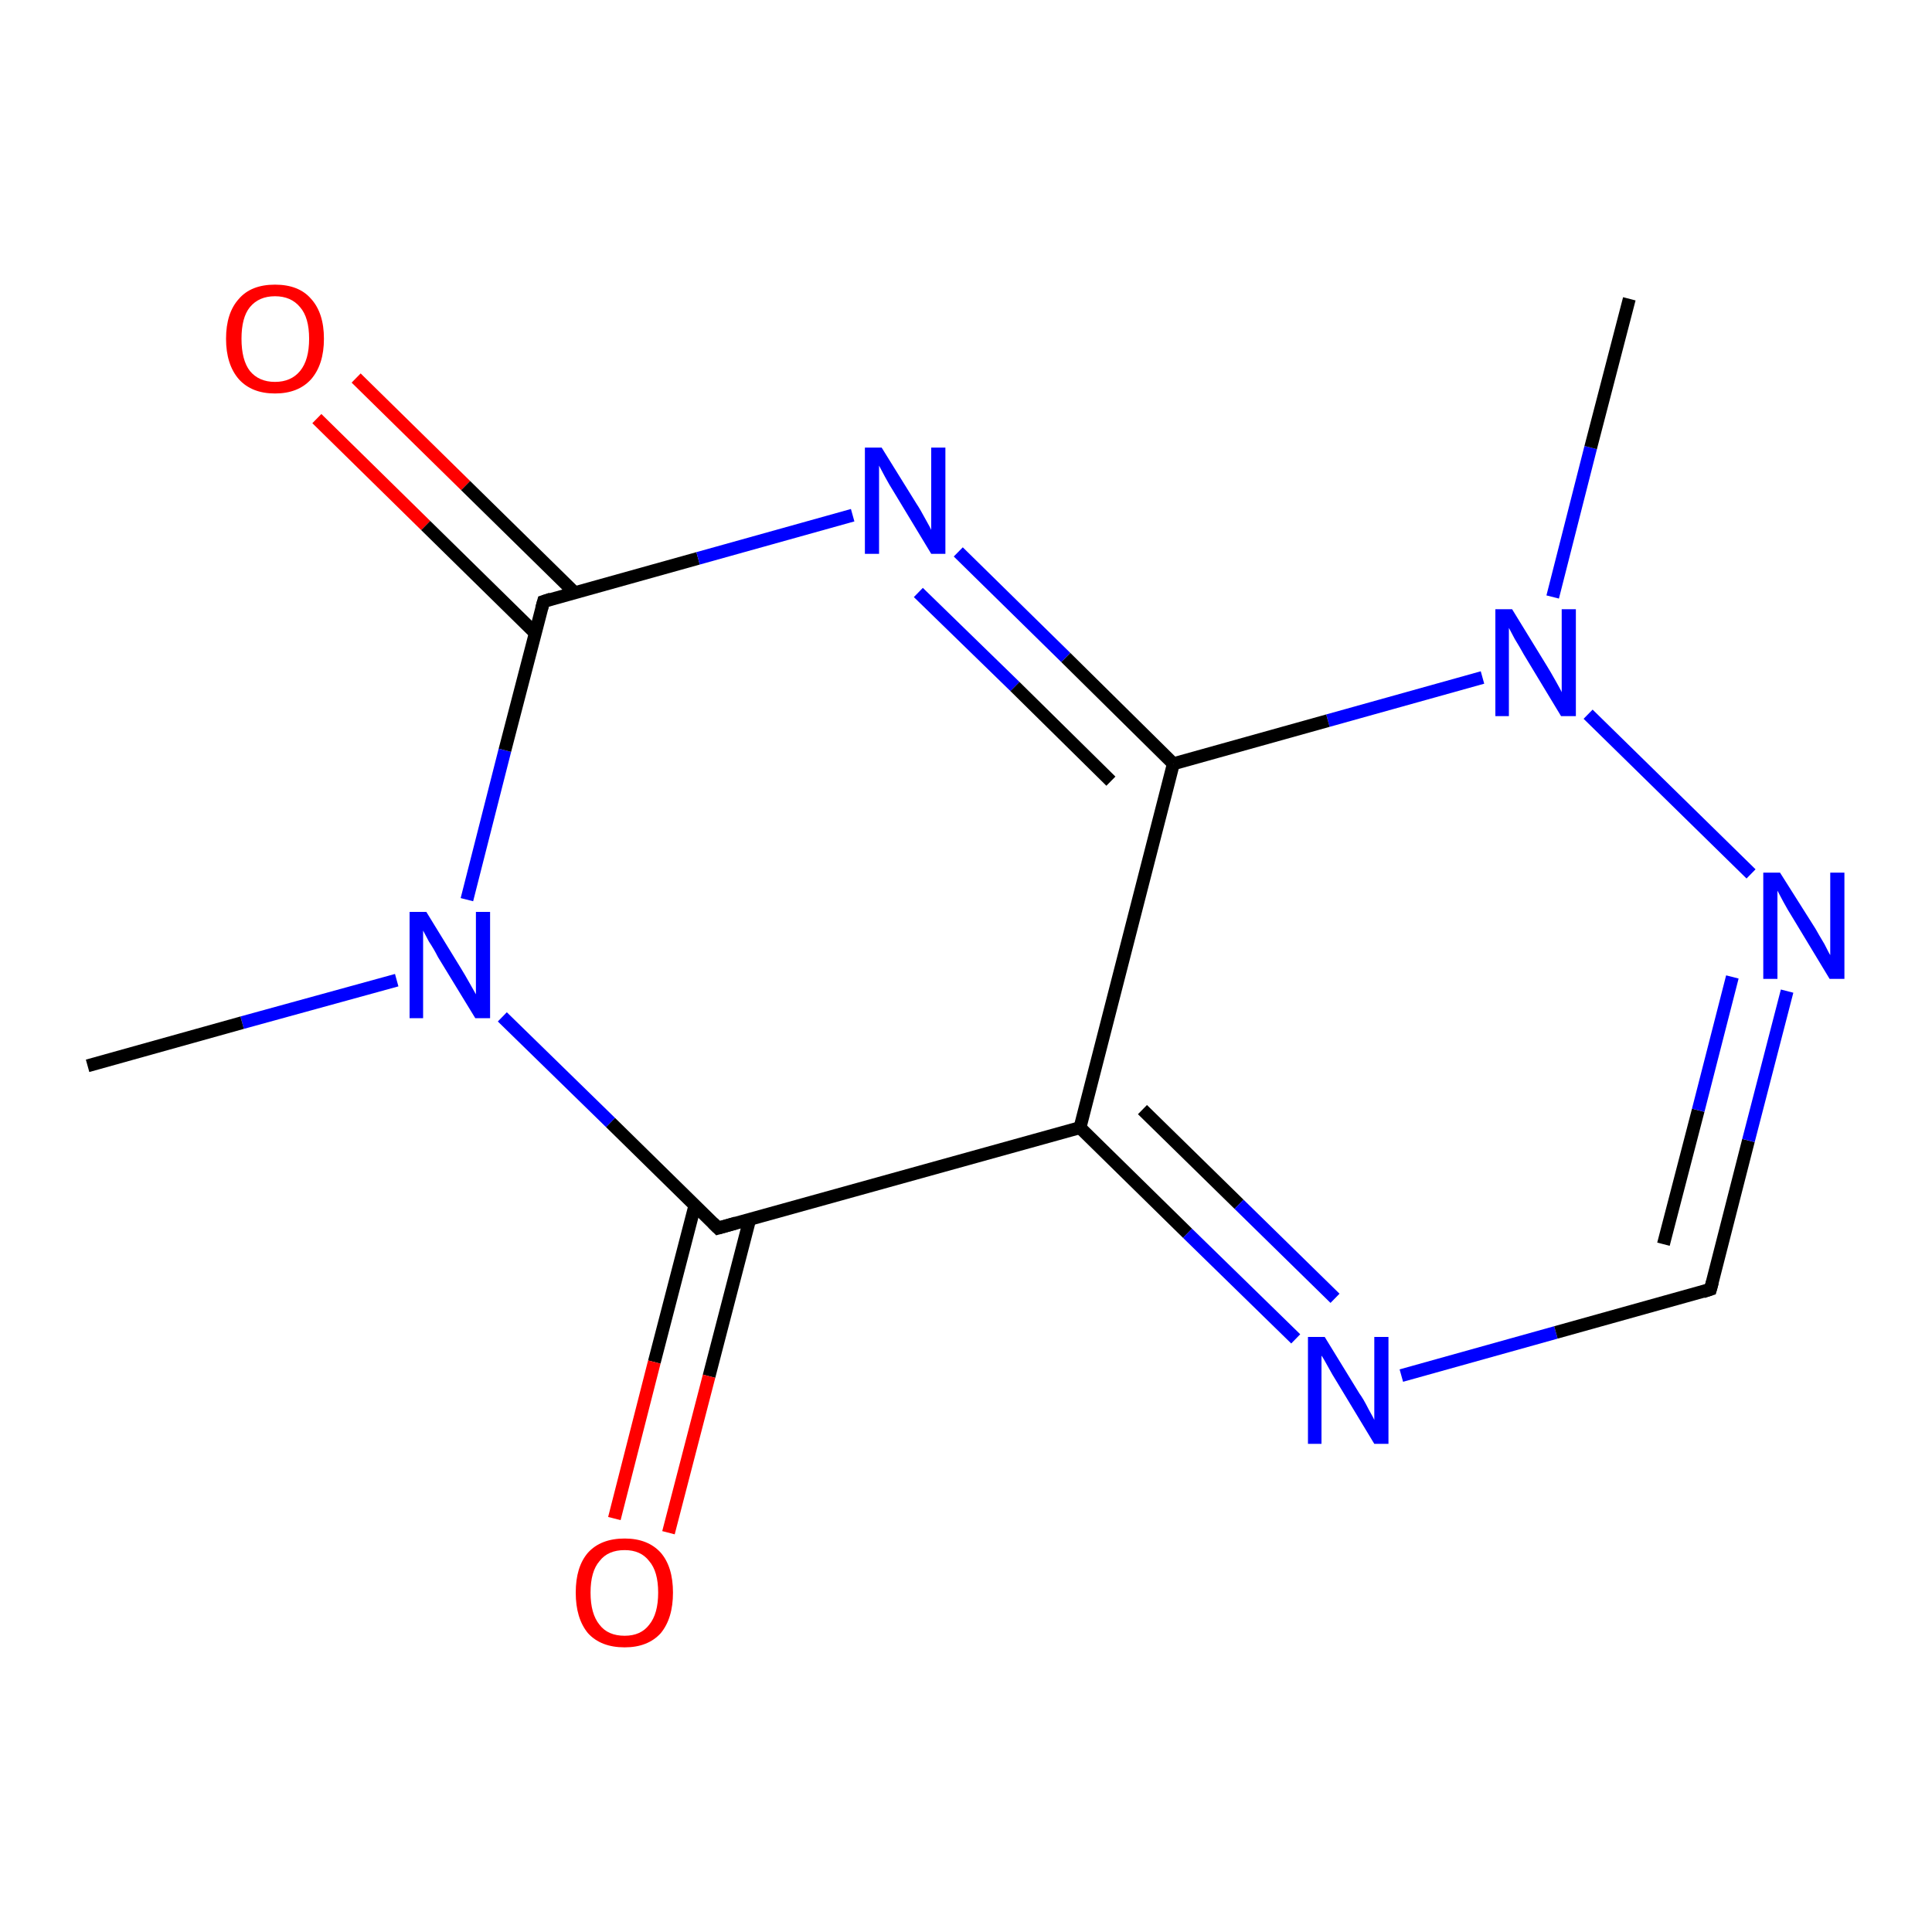 <?xml version='1.0' encoding='iso-8859-1'?>
<svg version='1.1' baseProfile='full'
              xmlns='http://www.w3.org/2000/svg'
                      xmlns:rdkit='http://www.rdkit.org/xml'
                      xmlns:xlink='http://www.w3.org/1999/xlink'
                  xml:space='preserve'
width='300px' height='300px' viewBox='0 0 300 300'>
<!-- END OF HEADER -->
<rect style='opacity:1.0;fill:#FFFFFF;stroke:none' width='300.0' height='300.0' x='0.0' y='0.0'> </rect>
<path class='bond-0 atom-0 atom-1' d='M 55.3,58.7 L 72.3,75.4' style='fill:none;fill-rule:evenodd;stroke:#FF0000;stroke-width:2.0px;stroke-linecap:butt;stroke-linejoin:miter;stroke-opacity:1' />
<path class='bond-0 atom-0 atom-1' d='M 72.3,75.4 L 89.2,92.0' style='fill:none;fill-rule:evenodd;stroke:#000000;stroke-width:2.0px;stroke-linecap:butt;stroke-linejoin:miter;stroke-opacity:1' />
<path class='bond-0 atom-0 atom-1' d='M 49.2,65.0 L 66.1,81.6' style='fill:none;fill-rule:evenodd;stroke:#FF0000;stroke-width:2.0px;stroke-linecap:butt;stroke-linejoin:miter;stroke-opacity:1' />
<path class='bond-0 atom-0 atom-1' d='M 66.1,81.6 L 83.1,98.3' style='fill:none;fill-rule:evenodd;stroke:#000000;stroke-width:2.0px;stroke-linecap:butt;stroke-linejoin:miter;stroke-opacity:1' />
<path class='bond-1 atom-1 atom-2' d='M 84.4,93.4 L 108.4,86.7' style='fill:none;fill-rule:evenodd;stroke:#000000;stroke-width:2.0px;stroke-linecap:butt;stroke-linejoin:miter;stroke-opacity:1' />
<path class='bond-1 atom-1 atom-2' d='M 108.4,86.7 L 132.4,80.0' style='fill:none;fill-rule:evenodd;stroke:#0000FF;stroke-width:2.0px;stroke-linecap:butt;stroke-linejoin:miter;stroke-opacity:1' />
<path class='bond-2 atom-2 atom-3' d='M 148.8,85.7 L 165.5,102.1' style='fill:none;fill-rule:evenodd;stroke:#0000FF;stroke-width:2.0px;stroke-linecap:butt;stroke-linejoin:miter;stroke-opacity:1' />
<path class='bond-2 atom-2 atom-3' d='M 165.5,102.1 L 182.2,118.6' style='fill:none;fill-rule:evenodd;stroke:#000000;stroke-width:2.0px;stroke-linecap:butt;stroke-linejoin:miter;stroke-opacity:1' />
<path class='bond-2 atom-2 atom-3' d='M 142.6,92.0 L 157.6,106.6' style='fill:none;fill-rule:evenodd;stroke:#0000FF;stroke-width:2.0px;stroke-linecap:butt;stroke-linejoin:miter;stroke-opacity:1' />
<path class='bond-2 atom-2 atom-3' d='M 157.6,106.6 L 172.5,121.3' style='fill:none;fill-rule:evenodd;stroke:#000000;stroke-width:2.0px;stroke-linecap:butt;stroke-linejoin:miter;stroke-opacity:1' />
<path class='bond-3 atom-3 atom-4' d='M 182.2,118.6 L 167.7,175.1' style='fill:none;fill-rule:evenodd;stroke:#000000;stroke-width:2.0px;stroke-linecap:butt;stroke-linejoin:miter;stroke-opacity:1' />
<path class='bond-4 atom-4 atom-5' d='M 167.7,175.1 L 184.4,191.5' style='fill:none;fill-rule:evenodd;stroke:#000000;stroke-width:2.0px;stroke-linecap:butt;stroke-linejoin:miter;stroke-opacity:1' />
<path class='bond-4 atom-4 atom-5' d='M 184.4,191.5 L 201.2,207.9' style='fill:none;fill-rule:evenodd;stroke:#0000FF;stroke-width:2.0px;stroke-linecap:butt;stroke-linejoin:miter;stroke-opacity:1' />
<path class='bond-4 atom-4 atom-5' d='M 177.4,172.3 L 192.4,187.0' style='fill:none;fill-rule:evenodd;stroke:#000000;stroke-width:2.0px;stroke-linecap:butt;stroke-linejoin:miter;stroke-opacity:1' />
<path class='bond-4 atom-4 atom-5' d='M 192.4,187.0 L 207.3,201.6' style='fill:none;fill-rule:evenodd;stroke:#0000FF;stroke-width:2.0px;stroke-linecap:butt;stroke-linejoin:miter;stroke-opacity:1' />
<path class='bond-5 atom-5 atom-6' d='M 217.6,213.6 L 241.6,206.9' style='fill:none;fill-rule:evenodd;stroke:#0000FF;stroke-width:2.0px;stroke-linecap:butt;stroke-linejoin:miter;stroke-opacity:1' />
<path class='bond-5 atom-5 atom-6' d='M 241.6,206.9 L 265.6,200.2' style='fill:none;fill-rule:evenodd;stroke:#000000;stroke-width:2.0px;stroke-linecap:butt;stroke-linejoin:miter;stroke-opacity:1' />
<path class='bond-6 atom-6 atom-7' d='M 265.6,200.2 L 271.5,177.1' style='fill:none;fill-rule:evenodd;stroke:#000000;stroke-width:2.0px;stroke-linecap:butt;stroke-linejoin:miter;stroke-opacity:1' />
<path class='bond-6 atom-6 atom-7' d='M 271.5,177.1 L 277.5,153.9' style='fill:none;fill-rule:evenodd;stroke:#0000FF;stroke-width:2.0px;stroke-linecap:butt;stroke-linejoin:miter;stroke-opacity:1' />
<path class='bond-6 atom-6 atom-7' d='M 258.3,193.2 L 263.7,172.4' style='fill:none;fill-rule:evenodd;stroke:#000000;stroke-width:2.0px;stroke-linecap:butt;stroke-linejoin:miter;stroke-opacity:1' />
<path class='bond-6 atom-6 atom-7' d='M 263.7,172.4 L 269.0,151.7' style='fill:none;fill-rule:evenodd;stroke:#0000FF;stroke-width:2.0px;stroke-linecap:butt;stroke-linejoin:miter;stroke-opacity:1' />
<path class='bond-7 atom-7 atom-8' d='M 271.9,135.7 L 246.6,110.9' style='fill:none;fill-rule:evenodd;stroke:#0000FF;stroke-width:2.0px;stroke-linecap:butt;stroke-linejoin:miter;stroke-opacity:1' />
<path class='bond-8 atom-8 atom-9' d='M 241.1,92.7 L 247.0,69.5' style='fill:none;fill-rule:evenodd;stroke:#0000FF;stroke-width:2.0px;stroke-linecap:butt;stroke-linejoin:miter;stroke-opacity:1' />
<path class='bond-8 atom-8 atom-9' d='M 247.0,69.5 L 253.0,46.4' style='fill:none;fill-rule:evenodd;stroke:#000000;stroke-width:2.0px;stroke-linecap:butt;stroke-linejoin:miter;stroke-opacity:1' />
<path class='bond-9 atom-4 atom-10' d='M 167.7,175.1 L 111.5,190.7' style='fill:none;fill-rule:evenodd;stroke:#000000;stroke-width:2.0px;stroke-linecap:butt;stroke-linejoin:miter;stroke-opacity:1' />
<path class='bond-10 atom-10 atom-11' d='M 107.9,187.2 L 101.6,211.5' style='fill:none;fill-rule:evenodd;stroke:#000000;stroke-width:2.0px;stroke-linecap:butt;stroke-linejoin:miter;stroke-opacity:1' />
<path class='bond-10 atom-10 atom-11' d='M 101.6,211.5 L 95.4,235.8' style='fill:none;fill-rule:evenodd;stroke:#FF0000;stroke-width:2.0px;stroke-linecap:butt;stroke-linejoin:miter;stroke-opacity:1' />
<path class='bond-10 atom-10 atom-11' d='M 116.4,189.4 L 110.1,213.7' style='fill:none;fill-rule:evenodd;stroke:#000000;stroke-width:2.0px;stroke-linecap:butt;stroke-linejoin:miter;stroke-opacity:1' />
<path class='bond-10 atom-10 atom-11' d='M 110.1,213.7 L 103.8,238.0' style='fill:none;fill-rule:evenodd;stroke:#FF0000;stroke-width:2.0px;stroke-linecap:butt;stroke-linejoin:miter;stroke-opacity:1' />
<path class='bond-11 atom-10 atom-12' d='M 111.5,190.7 L 94.8,174.3' style='fill:none;fill-rule:evenodd;stroke:#000000;stroke-width:2.0px;stroke-linecap:butt;stroke-linejoin:miter;stroke-opacity:1' />
<path class='bond-11 atom-10 atom-12' d='M 94.8,174.3 L 78.0,157.9' style='fill:none;fill-rule:evenodd;stroke:#0000FF;stroke-width:2.0px;stroke-linecap:butt;stroke-linejoin:miter;stroke-opacity:1' />
<path class='bond-12 atom-12 atom-13' d='M 61.6,152.2 L 37.6,158.8' style='fill:none;fill-rule:evenodd;stroke:#0000FF;stroke-width:2.0px;stroke-linecap:butt;stroke-linejoin:miter;stroke-opacity:1' />
<path class='bond-12 atom-12 atom-13' d='M 37.6,158.8 L 13.6,165.5' style='fill:none;fill-rule:evenodd;stroke:#000000;stroke-width:2.0px;stroke-linecap:butt;stroke-linejoin:miter;stroke-opacity:1' />
<path class='bond-13 atom-8 atom-3' d='M 230.2,105.2 L 206.2,111.9' style='fill:none;fill-rule:evenodd;stroke:#0000FF;stroke-width:2.0px;stroke-linecap:butt;stroke-linejoin:miter;stroke-opacity:1' />
<path class='bond-13 atom-8 atom-3' d='M 206.2,111.9 L 182.2,118.6' style='fill:none;fill-rule:evenodd;stroke:#000000;stroke-width:2.0px;stroke-linecap:butt;stroke-linejoin:miter;stroke-opacity:1' />
<path class='bond-14 atom-12 atom-1' d='M 72.5,139.7 L 78.4,116.5' style='fill:none;fill-rule:evenodd;stroke:#0000FF;stroke-width:2.0px;stroke-linecap:butt;stroke-linejoin:miter;stroke-opacity:1' />
<path class='bond-14 atom-12 atom-1' d='M 78.4,116.5 L 84.4,93.4' style='fill:none;fill-rule:evenodd;stroke:#000000;stroke-width:2.0px;stroke-linecap:butt;stroke-linejoin:miter;stroke-opacity:1' />
<path d='M 85.6,93.0 L 84.4,93.4 L 84.1,94.5' style='fill:none;stroke:#000000;stroke-width:2.0px;stroke-linecap:butt;stroke-linejoin:miter;stroke-opacity:1;' />
<path d='M 264.4,200.6 L 265.6,200.2 L 265.9,199.1' style='fill:none;stroke:#000000;stroke-width:2.0px;stroke-linecap:butt;stroke-linejoin:miter;stroke-opacity:1;' />
<path d='M 114.3,189.9 L 111.5,190.7 L 110.7,189.9' style='fill:none;stroke:#000000;stroke-width:2.0px;stroke-linecap:butt;stroke-linejoin:miter;stroke-opacity:1;' />
<path class='atom-0' d='M 35.1 52.6
Q 35.1 48.6, 37.1 46.4
Q 39.0 44.2, 42.7 44.2
Q 46.4 44.2, 48.3 46.4
Q 50.3 48.6, 50.3 52.6
Q 50.3 56.6, 48.3 58.9
Q 46.3 61.1, 42.7 61.1
Q 39.1 61.1, 37.1 58.9
Q 35.1 56.6, 35.1 52.6
M 42.7 59.3
Q 45.2 59.3, 46.6 57.6
Q 48.0 55.9, 48.0 52.6
Q 48.0 49.3, 46.6 47.7
Q 45.2 46.0, 42.7 46.0
Q 40.2 46.0, 38.8 47.7
Q 37.5 49.3, 37.5 52.6
Q 37.5 55.9, 38.8 57.6
Q 40.2 59.3, 42.7 59.3
' fill='#FF0000'/>
<path class='atom-2' d='M 136.9 69.5
L 142.3 78.2
Q 142.9 79.1, 143.7 80.6
Q 144.6 82.2, 144.6 82.3
L 144.6 69.5
L 146.8 69.5
L 146.8 86.0
L 144.6 86.0
L 138.8 76.4
Q 138.1 75.3, 137.4 74.0
Q 136.7 72.7, 136.5 72.3
L 136.5 86.0
L 134.3 86.0
L 134.3 69.5
L 136.9 69.5
' fill='#0000FF'/>
<path class='atom-5' d='M 205.7 207.6
L 211.1 216.4
Q 211.7 217.2, 212.5 218.8
Q 213.4 220.4, 213.4 220.5
L 213.4 207.6
L 215.6 207.6
L 215.6 224.2
L 213.4 224.2
L 207.6 214.6
Q 206.9 213.5, 206.2 212.2
Q 205.5 210.9, 205.2 210.5
L 205.2 224.2
L 203.1 224.2
L 203.1 207.6
L 205.7 207.6
' fill='#0000FF'/>
<path class='atom-7' d='M 276.4 135.5
L 281.9 144.2
Q 282.4 145.1, 283.3 146.6
Q 284.1 148.2, 284.2 148.3
L 284.2 135.5
L 286.4 135.5
L 286.4 152.0
L 284.1 152.0
L 278.3 142.4
Q 277.6 141.3, 276.9 140.0
Q 276.2 138.7, 276.0 138.3
L 276.0 152.0
L 273.8 152.0
L 273.8 135.5
L 276.4 135.5
' fill='#0000FF'/>
<path class='atom-8' d='M 234.8 94.6
L 240.2 103.4
Q 240.7 104.2, 241.6 105.8
Q 242.5 107.4, 242.5 107.5
L 242.5 94.6
L 244.7 94.6
L 244.7 111.2
L 242.4 111.2
L 236.6 101.6
Q 236.0 100.5, 235.2 99.2
Q 234.5 97.9, 234.3 97.5
L 234.3 111.2
L 232.2 111.2
L 232.2 94.6
L 234.8 94.6
' fill='#0000FF'/>
<path class='atom-11' d='M 89.4 247.3
Q 89.4 243.3, 91.3 241.1
Q 93.3 238.9, 97.0 238.9
Q 100.6 238.9, 102.6 241.1
Q 104.5 243.3, 104.5 247.3
Q 104.5 251.3, 102.6 253.6
Q 100.6 255.8, 97.0 255.8
Q 93.3 255.8, 91.3 253.6
Q 89.4 251.3, 89.4 247.3
M 97.0 254.0
Q 99.5 254.0, 100.8 252.3
Q 102.2 250.6, 102.2 247.3
Q 102.2 244.0, 100.8 242.4
Q 99.5 240.7, 97.0 240.7
Q 94.4 240.7, 93.1 242.4
Q 91.7 244.0, 91.7 247.3
Q 91.7 250.6, 93.1 252.3
Q 94.4 254.0, 97.0 254.0
' fill='#FF0000'/>
<path class='atom-12' d='M 66.2 141.6
L 71.6 150.4
Q 72.1 151.2, 73.0 152.8
Q 73.9 154.4, 73.9 154.4
L 73.9 141.6
L 76.1 141.6
L 76.1 158.1
L 73.8 158.1
L 68.0 148.6
Q 67.4 147.4, 66.6 146.2
Q 65.9 144.9, 65.7 144.5
L 65.7 158.1
L 63.6 158.1
L 63.6 141.6
L 66.2 141.6
' fill='#0000FF'/>
</svg>
